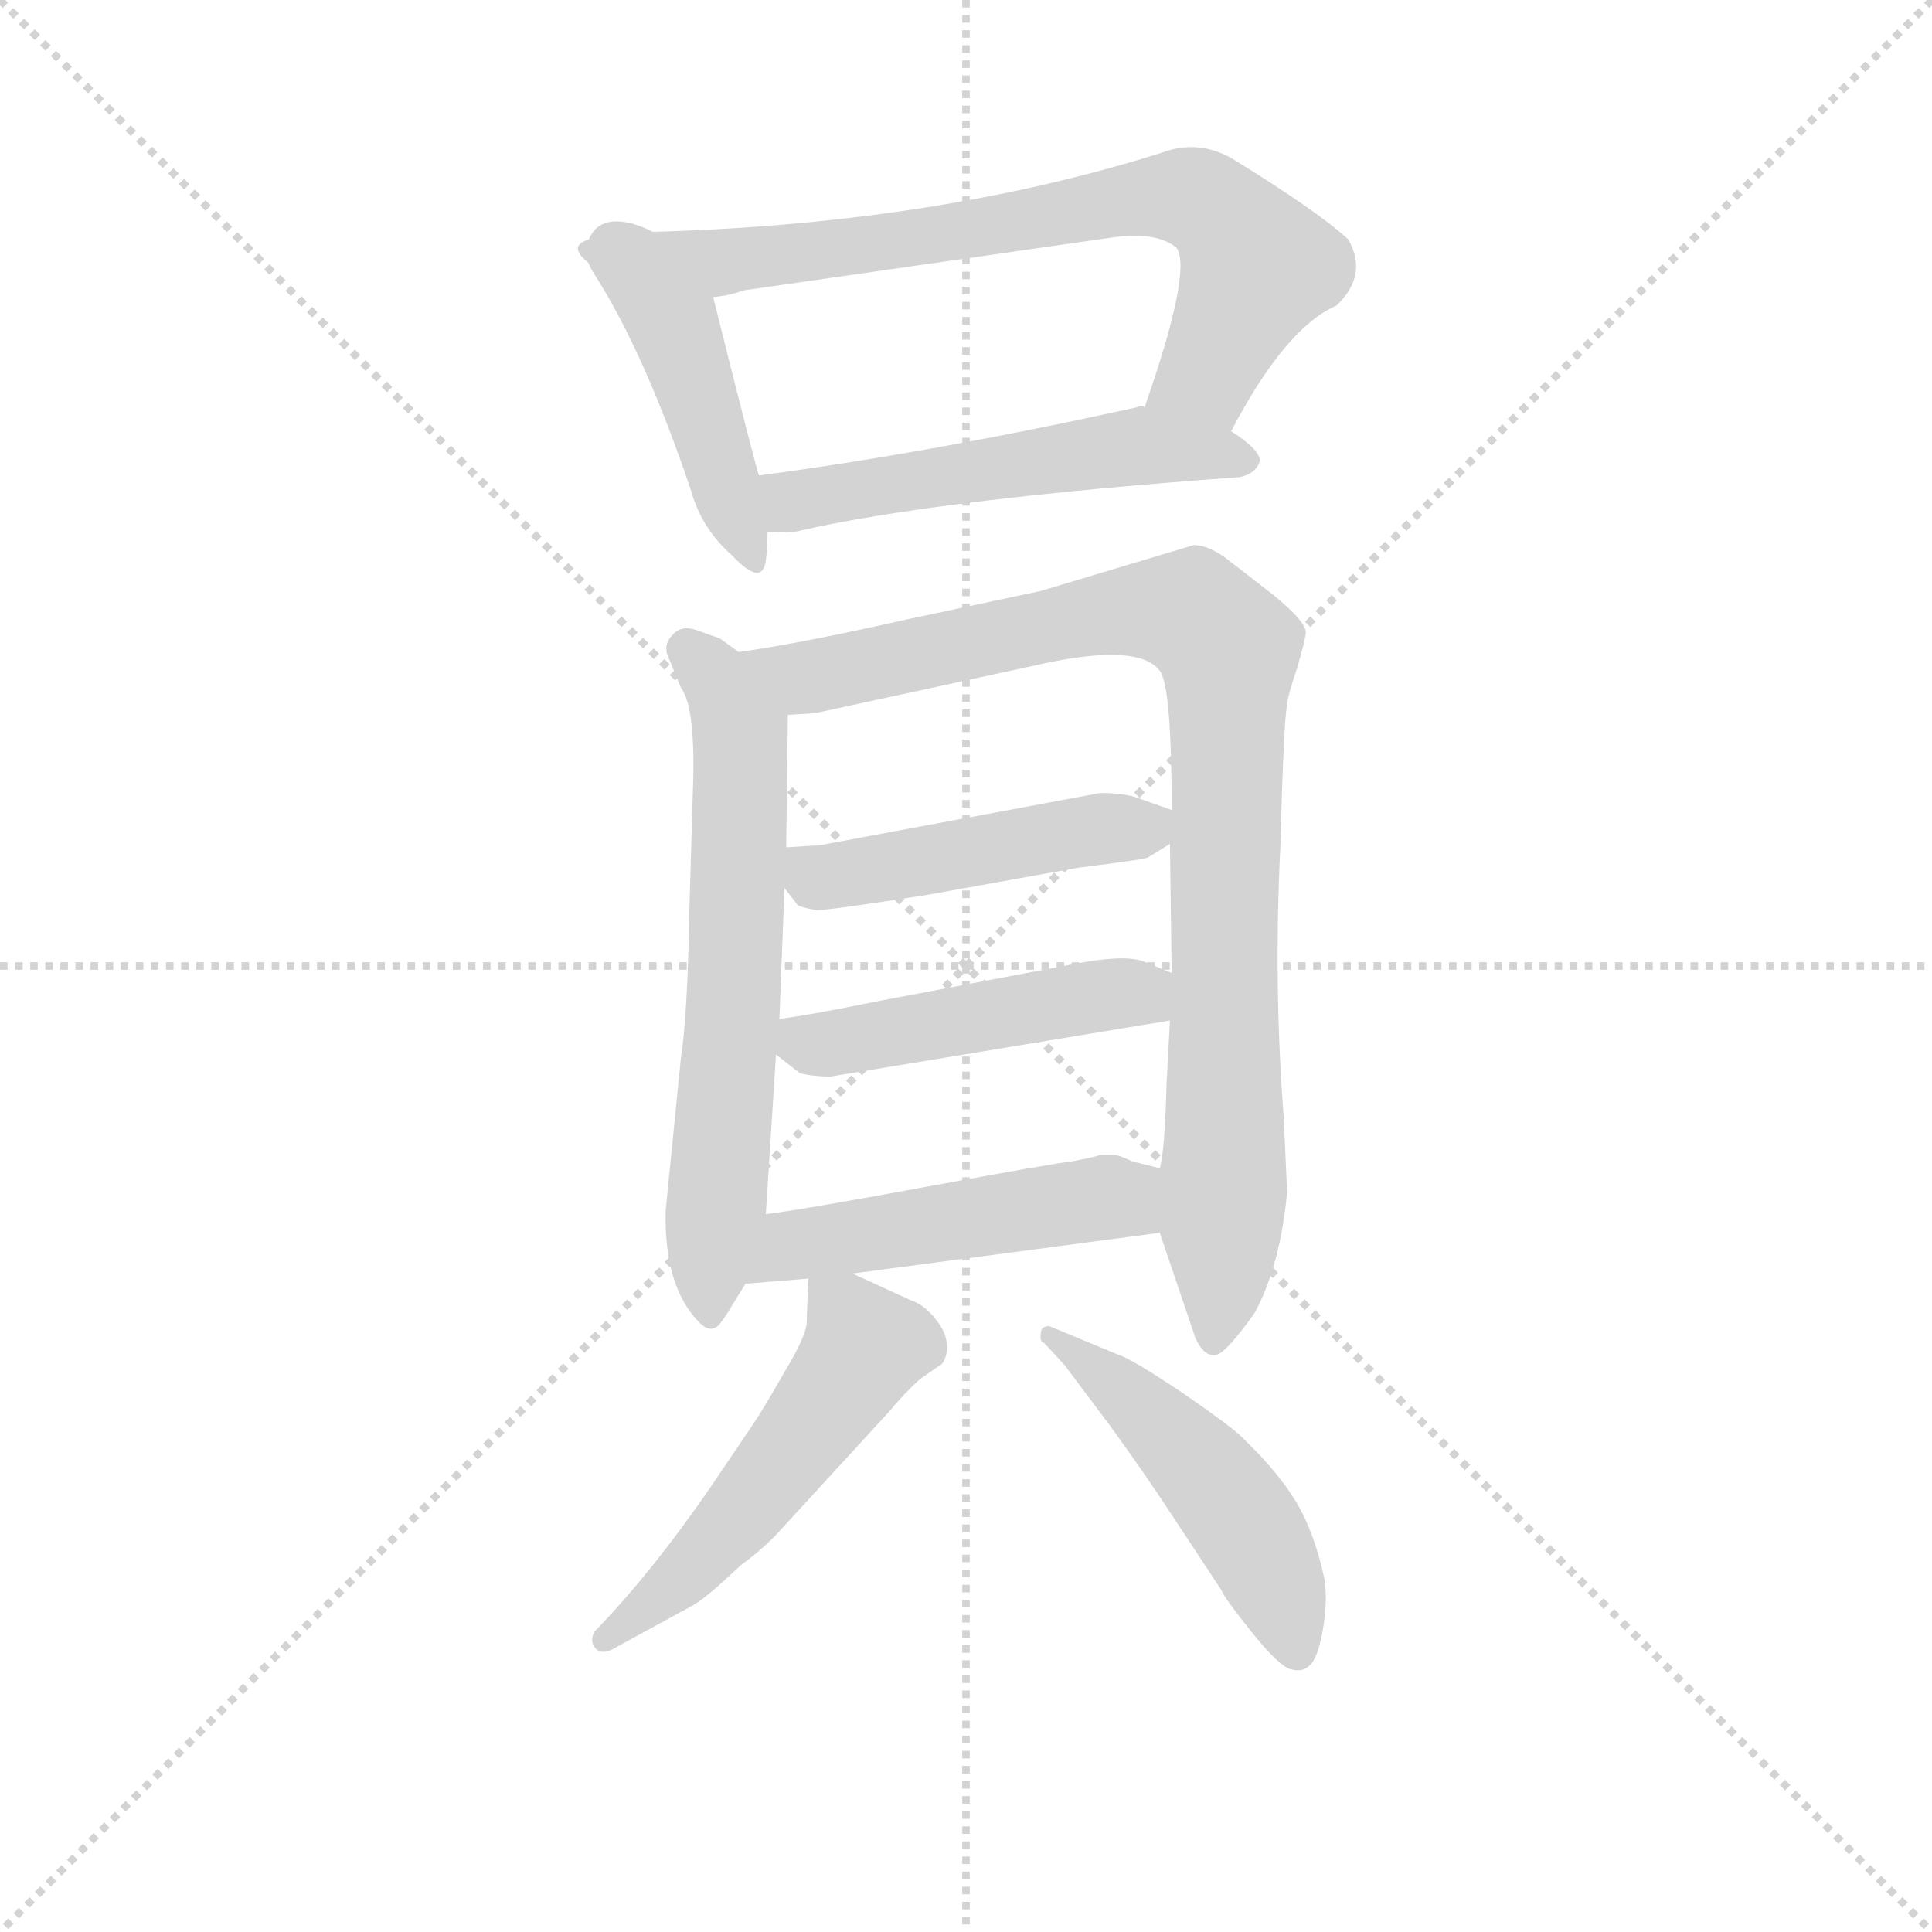 <svg version="1.1" viewBox="0 0 1024 1024" xmlns="http://www.w3.org/2000/svg">
  <g stroke="lightgray" stroke-dasharray="1,1" stroke-width="1" transform="scale(4, 4)">
    <line x1="0" y1="0" x2="256" y2="256"></line>
    <line x1="256" y1="0" x2="0" y2="256"></line>
    <line x1="128" y1="0" x2="128" y2="256"></line>
    <line x1="0" y1="128" x2="256" y2="128"></line>
  </g>
  <g transform="scale(0.9, -0.9) translate(50, -830)">
    <style type="text/css">
      
        @keyframes keyframes0 {
          from {
            stroke: blue;
            stroke-dashoffset: 464;
            stroke-width: 128;
          }
          60% {
            animation-timing-function: step-end;
            stroke: blue;
            stroke-dashoffset: 0;
            stroke-width: 128;
          }
          to {
            stroke: black;
            stroke-width: 1024;
          }
        }
        #make-me-a-hanzi-animation-0 {
          animation: keyframes0 0.628s both;
          animation-delay: 0s;
          animation-timing-function: linear;
        }
      
        @keyframes keyframes1 {
          from {
            stroke: blue;
            stroke-dashoffset: 762;
            stroke-width: 128;
          }
          71% {
            animation-timing-function: step-end;
            stroke: blue;
            stroke-dashoffset: 0;
            stroke-width: 128;
          }
          to {
            stroke: black;
            stroke-width: 1024;
          }
        }
        #make-me-a-hanzi-animation-1 {
          animation: keyframes1 0.87s both;
          animation-delay: 0.628s;
          animation-timing-function: linear;
        }
      
        @keyframes keyframes2 {
          from {
            stroke: blue;
            stroke-dashoffset: 540;
            stroke-width: 128;
          }
          64% {
            animation-timing-function: step-end;
            stroke: blue;
            stroke-dashoffset: 0;
            stroke-width: 128;
          }
          to {
            stroke: black;
            stroke-width: 1024;
          }
        }
        #make-me-a-hanzi-animation-2 {
          animation: keyframes2 0.689s both;
          animation-delay: 1.498s;
          animation-timing-function: linear;
        }
      
        @keyframes keyframes3 {
          from {
            stroke: blue;
            stroke-dashoffset: 659;
            stroke-width: 128;
          }
          68% {
            animation-timing-function: step-end;
            stroke: blue;
            stroke-dashoffset: 0;
            stroke-width: 128;
          }
          to {
            stroke: black;
            stroke-width: 1024;
          }
        }
        #make-me-a-hanzi-animation-3 {
          animation: keyframes3 0.786s both;
          animation-delay: 2.187s;
          animation-timing-function: linear;
        }
      
        @keyframes keyframes4 {
          from {
            stroke: blue;
            stroke-dashoffset: 959;
            stroke-width: 128;
          }
          76% {
            animation-timing-function: step-end;
            stroke: blue;
            stroke-dashoffset: 0;
            stroke-width: 128;
          }
          to {
            stroke: black;
            stroke-width: 1024;
          }
        }
        #make-me-a-hanzi-animation-4 {
          animation: keyframes4 1.03s both;
          animation-delay: 2.973s;
          animation-timing-function: linear;
        }
      
        @keyframes keyframes5 {
          from {
            stroke: blue;
            stroke-dashoffset: 480;
            stroke-width: 128;
          }
          61% {
            animation-timing-function: step-end;
            stroke: blue;
            stroke-dashoffset: 0;
            stroke-width: 128;
          }
          to {
            stroke: black;
            stroke-width: 1024;
          }
        }
        #make-me-a-hanzi-animation-5 {
          animation: keyframes5 0.641s both;
          animation-delay: 4.004s;
          animation-timing-function: linear;
        }
      
        @keyframes keyframes6 {
          from {
            stroke: blue;
            stroke-dashoffset: 479;
            stroke-width: 128;
          }
          61% {
            animation-timing-function: step-end;
            stroke: blue;
            stroke-dashoffset: 0;
            stroke-width: 128;
          }
          to {
            stroke: black;
            stroke-width: 1024;
          }
        }
        #make-me-a-hanzi-animation-6 {
          animation: keyframes6 0.64s both;
          animation-delay: 4.645s;
          animation-timing-function: linear;
        }
      
        @keyframes keyframes7 {
          from {
            stroke: blue;
            stroke-dashoffset: 499;
            stroke-width: 128;
          }
          62% {
            animation-timing-function: step-end;
            stroke: blue;
            stroke-dashoffset: 0;
            stroke-width: 128;
          }
          to {
            stroke: black;
            stroke-width: 1024;
          }
        }
        #make-me-a-hanzi-animation-7 {
          animation: keyframes7 0.656s both;
          animation-delay: 5.284s;
          animation-timing-function: linear;
        }
      
        @keyframes keyframes8 {
          from {
            stroke: blue;
            stroke-dashoffset: 529;
            stroke-width: 128;
          }
          63% {
            animation-timing-function: step-end;
            stroke: blue;
            stroke-dashoffset: 0;
            stroke-width: 128;
          }
          to {
            stroke: black;
            stroke-width: 1024;
          }
        }
        #make-me-a-hanzi-animation-8 {
          animation: keyframes8 0.681s both;
          animation-delay: 5.94s;
          animation-timing-function: linear;
        }
      
        @keyframes keyframes9 {
          from {
            stroke: blue;
            stroke-dashoffset: 496;
            stroke-width: 128;
          }
          62% {
            animation-timing-function: step-end;
            stroke: blue;
            stroke-dashoffset: 0;
            stroke-width: 128;
          }
          to {
            stroke: black;
            stroke-width: 1024;
          }
        }
        #make-me-a-hanzi-animation-9 {
          animation: keyframes9 0.654s both;
          animation-delay: 6.621s;
          animation-timing-function: linear;
        }
      
    </style>
    
      <path d="M 297 689 Q 291 682 301 667 Q 330 621 357 541 Q 363 519 381 503 Q 399 484 401 500 Q 402 506 402 517 L 397 550 Q 396 551 370 655 C 363 684 307 717 297 689 Z" fill="lightgray"></path>
    
      <path d="M 675 576 Q 707 637 737 650 Q 756 668 744 689 Q 727 705 675 737 Q 655 748 634 740 Q 491 695 310 693 Q 297 694 297 689 C 268 681 341 649 370 655 Q 380 656 388 659 L 604 690 Q 631 694 643 684 Q 652 670 624 590 C 614 562 661 550 675 576 Z" fill="lightgray"></path>
    
      <path d="M 402 517 Q 409 516 419 517 Q 501 536 680 549 Q 690 551 692 559 Q 691 566 675 576 C 651 593 651 593 624 590 Q 623 592 619 590 Q 496 563 397 550 C 367 546 372 518 402 517 Z" fill="lightgray"></path>
    
      <path d="M 385 446 L 374 454 L 360 459 Q 351 462 346 456 Q 340 450 344 442 L 351 425 Q 360 413 358 363 L 356 295 Q 355 233 351 207 L 342 117 Q 341 72 362 51 Q 367 46 371 48 Q 374 49 381 61 L 389 74 L 401 115 L 407 209 L 409 230 L 412 307 L 413 331 L 414 409 C 414 425 409 428 385 446 Z" fill="lightgray"></path>
    
      <path d="M 708 128 L 706 172 Q 700 250 704 331 Q 706 406 708 415 Q 708 419 714 437 Q 719 454 719 458 Q 718 466 693 485 L 671 502 Q 661 509 653 509 L 563 482 L 483 465 Q 421 451 385 446 C 355 441 384 406 414 409 L 430 410 L 559 438 Q 620 452 633 435 Q 640 426 640 353 L 639 333 L 640 257 L 639 229 L 637 192 Q 636 152 633 142 L 633 104 L 654 42 Q 659 31 666 32 Q 672 33 689 57 Q 704 85 708 128 Z" fill="lightgray"></path>
    
      <path d="M 412 307 L 419 298 Q 419 296 431 294 Q 439 294 496 303 L 585 319 Q 625 324 626 325 L 639 333 C 660 346 660 346 640 353 L 623 359 Q 614 363 598 363 L 437 333 Q 434 332 429 332 L 413 331 C 394 330 394 330 412 307 Z" fill="lightgray"></path>
    
      <path d="M 407 209 L 421 198 Q 429 196 439 196 L 639 229 C 669 234 668 246 640 257 L 623 264 Q 611 268 581 262 L 465 240 Q 426 232 409 230 C 384 227 384 227 407 209 Z" fill="lightgray"></path>
    
      <path d="M 389 74 L 426 77 L 452 80 L 633 104 C 663 108 662 135 633 142 L 617 146 L 610 149 Q 607 150 604 150 L 598 150 Q 596 149 591 148 L 581 146 Q 571 145 495 131 Q 419 117 401 115 C 371 111 359 72 389 74 Z" fill="lightgray"></path>
    
      <path d="M 426 77 L 425 50 Q 424 42 412 22 Q 400 1 394 -8 L 369 -45 Q 334 -96 300 -131 Q 297 -137 301 -141 Q 305 -145 313 -140 L 357 -116 Q 365 -112 386 -92 Q 397 -84 406 -75 L 473 -2 Q 484 11 492 18 L 505 27 Q 511 37 504 49 Q 496 61 487 64 L 452 80 C 427 92 427 92 426 77 Z" fill="lightgray"></path>
    
      <path d="M 565 39 L 577 26 L 604 -10 Q 625 -39 640 -62 L 669 -106 Q 671 -111 687 -131 Q 703 -151 710 -153 Q 717 -155 721 -151 Q 726 -147 729 -130 Q 732 -113 730 -100 Q 724 -72 713 -54 Q 702 -36 681 -16 Q 675 -10 646 10 Q 616 30 609 32 L 568 49 Q 563 49 563 45 Q 562 40 565 39 Z" fill="lightgray"></path>
    
    
      <clipPath id="make-me-a-hanzi-clip-0">
        <path d="M 297 689 Q 291 682 301 667 Q 330 621 357 541 Q 363 519 381 503 Q 399 484 401 500 Q 402 506 402 517 L 397 550 Q 396 551 370 655 C 363 684 307 717 297 689 Z"></path>
      </clipPath>
      <path clip-path="url(#make-me-a-hanzi-clip-0)" d="M 302 683 L 303 676 L 350 634 L 391 502" fill="none" id="make-me-a-hanzi-animation-0" stroke-dasharray="336 672" stroke-linecap="round"></path>
    
      <clipPath id="make-me-a-hanzi-clip-1">
        <path d="M 675 576 Q 707 637 737 650 Q 756 668 744 689 Q 727 705 675 737 Q 655 748 634 740 Q 491 695 310 693 Q 297 694 297 689 C 268 681 341 649 370 655 Q 380 656 388 659 L 604 690 Q 631 694 643 684 Q 652 670 624 590 C 614 562 661 550 675 576 Z"></path>
      </clipPath>
      <path clip-path="url(#make-me-a-hanzi-clip-1)" d="M 304 689 L 393 677 L 619 713 L 653 713 L 667 706 L 690 672 L 661 610 L 634 601" fill="none" id="make-me-a-hanzi-animation-1" stroke-dasharray="634 1268" stroke-linecap="round"></path>
    
      <clipPath id="make-me-a-hanzi-clip-2">
        <path d="M 402 517 Q 409 516 419 517 Q 501 536 680 549 Q 690 551 692 559 Q 691 566 675 576 C 651 593 651 593 624 590 Q 623 592 619 590 Q 496 563 397 550 C 367 546 372 518 402 517 Z"></path>
      </clipPath>
      <path clip-path="url(#make-me-a-hanzi-clip-2)" d="M 406 523 L 417 535 L 599 565 L 638 566 L 682 558" fill="none" id="make-me-a-hanzi-animation-2" stroke-dasharray="412 824" stroke-linecap="round"></path>
    
      <clipPath id="make-me-a-hanzi-clip-3">
        <path d="M 385 446 L 374 454 L 360 459 Q 351 462 346 456 Q 340 450 344 442 L 351 425 Q 360 413 358 363 L 356 295 Q 355 233 351 207 L 342 117 Q 341 72 362 51 Q 367 46 371 48 Q 374 49 381 61 L 389 74 L 401 115 L 407 209 L 409 230 L 412 307 L 413 331 L 414 409 C 414 425 409 428 385 446 Z"></path>
      </clipPath>
      <path clip-path="url(#make-me-a-hanzi-clip-3)" d="M 355 448 L 374 427 L 387 386 L 368 55" fill="none" id="make-me-a-hanzi-animation-3" stroke-dasharray="531 1062" stroke-linecap="round"></path>
    
      <clipPath id="make-me-a-hanzi-clip-4">
        <path d="M 708 128 L 706 172 Q 700 250 704 331 Q 706 406 708 415 Q 708 419 714 437 Q 719 454 719 458 Q 718 466 693 485 L 671 502 Q 661 509 653 509 L 563 482 L 483 465 Q 421 451 385 446 C 355 441 384 406 414 409 L 430 410 L 559 438 Q 620 452 633 435 Q 640 426 640 353 L 639 333 L 640 257 L 639 229 L 637 192 Q 636 152 633 142 L 633 104 L 654 42 Q 659 31 666 32 Q 672 33 689 57 Q 704 85 708 128 Z"></path>
      </clipPath>
      <path clip-path="url(#make-me-a-hanzi-clip-4)" d="M 391 441 L 433 432 L 623 471 L 653 468 L 673 448 L 670 73 L 664 41" fill="none" id="make-me-a-hanzi-animation-4" stroke-dasharray="831 1662" stroke-linecap="round"></path>
    
      <clipPath id="make-me-a-hanzi-clip-5">
        <path d="M 412 307 L 419 298 Q 419 296 431 294 Q 439 294 496 303 L 585 319 Q 625 324 626 325 L 639 333 C 660 346 660 346 640 353 L 623 359 Q 614 363 598 363 L 437 333 Q 434 332 429 332 L 413 331 C 394 330 394 330 412 307 Z"></path>
      </clipPath>
      <path clip-path="url(#make-me-a-hanzi-clip-5)" d="M 417 325 L 431 313 L 634 348" fill="none" id="make-me-a-hanzi-animation-5" stroke-dasharray="352 704" stroke-linecap="round"></path>
    
      <clipPath id="make-me-a-hanzi-clip-6">
        <path d="M 407 209 L 421 198 Q 429 196 439 196 L 639 229 C 669 234 668 246 640 257 L 623 264 Q 611 268 581 262 L 465 240 Q 426 232 409 230 C 384 227 384 227 407 209 Z"></path>
      </clipPath>
      <path clip-path="url(#make-me-a-hanzi-clip-6)" d="M 415 224 L 435 215 L 607 245 L 620 245 L 630 236" fill="none" id="make-me-a-hanzi-animation-6" stroke-dasharray="351 702" stroke-linecap="round"></path>
    
      <clipPath id="make-me-a-hanzi-clip-7">
        <path d="M 389 74 L 426 77 L 452 80 L 633 104 C 663 108 662 135 633 142 L 617 146 L 610 149 Q 607 150 604 150 L 598 150 Q 596 149 591 148 L 581 146 Q 571 145 495 131 Q 419 117 401 115 C 371 111 359 72 389 74 Z"></path>
      </clipPath>
      <path clip-path="url(#make-me-a-hanzi-clip-7)" d="M 395 80 L 418 97 L 607 124 L 627 136" fill="none" id="make-me-a-hanzi-animation-7" stroke-dasharray="371 742" stroke-linecap="round"></path>
    
      <clipPath id="make-me-a-hanzi-clip-8">
        <path d="M 426 77 L 425 50 Q 424 42 412 22 Q 400 1 394 -8 L 369 -45 Q 334 -96 300 -131 Q 297 -137 301 -141 Q 305 -145 313 -140 L 357 -116 Q 365 -112 386 -92 Q 397 -84 406 -75 L 473 -2 Q 484 11 492 18 L 505 27 Q 511 37 504 49 Q 496 61 487 64 L 452 80 C 427 92 427 92 426 77 Z"></path>
      </clipPath>
      <path clip-path="url(#make-me-a-hanzi-clip-8)" d="M 433 70 L 459 37 L 453 26 L 367 -84 L 307 -135" fill="none" id="make-me-a-hanzi-animation-8" stroke-dasharray="401 802" stroke-linecap="round"></path>
    
      <clipPath id="make-me-a-hanzi-clip-9">
        <path d="M 565 39 L 577 26 L 604 -10 Q 625 -39 640 -62 L 669 -106 Q 671 -111 687 -131 Q 703 -151 710 -153 Q 717 -155 721 -151 Q 726 -147 729 -130 Q 732 -113 730 -100 Q 724 -72 713 -54 Q 702 -36 681 -16 Q 675 -10 646 10 Q 616 30 609 32 L 568 49 Q 563 49 563 45 Q 562 40 565 39 Z"></path>
      </clipPath>
      <path clip-path="url(#make-me-a-hanzi-clip-9)" d="M 568 43 L 627 -4 L 672 -52 L 696 -90 L 714 -141" fill="none" id="make-me-a-hanzi-animation-9" stroke-dasharray="368 736" stroke-linecap="round"></path>
    
  </g>
</svg>
